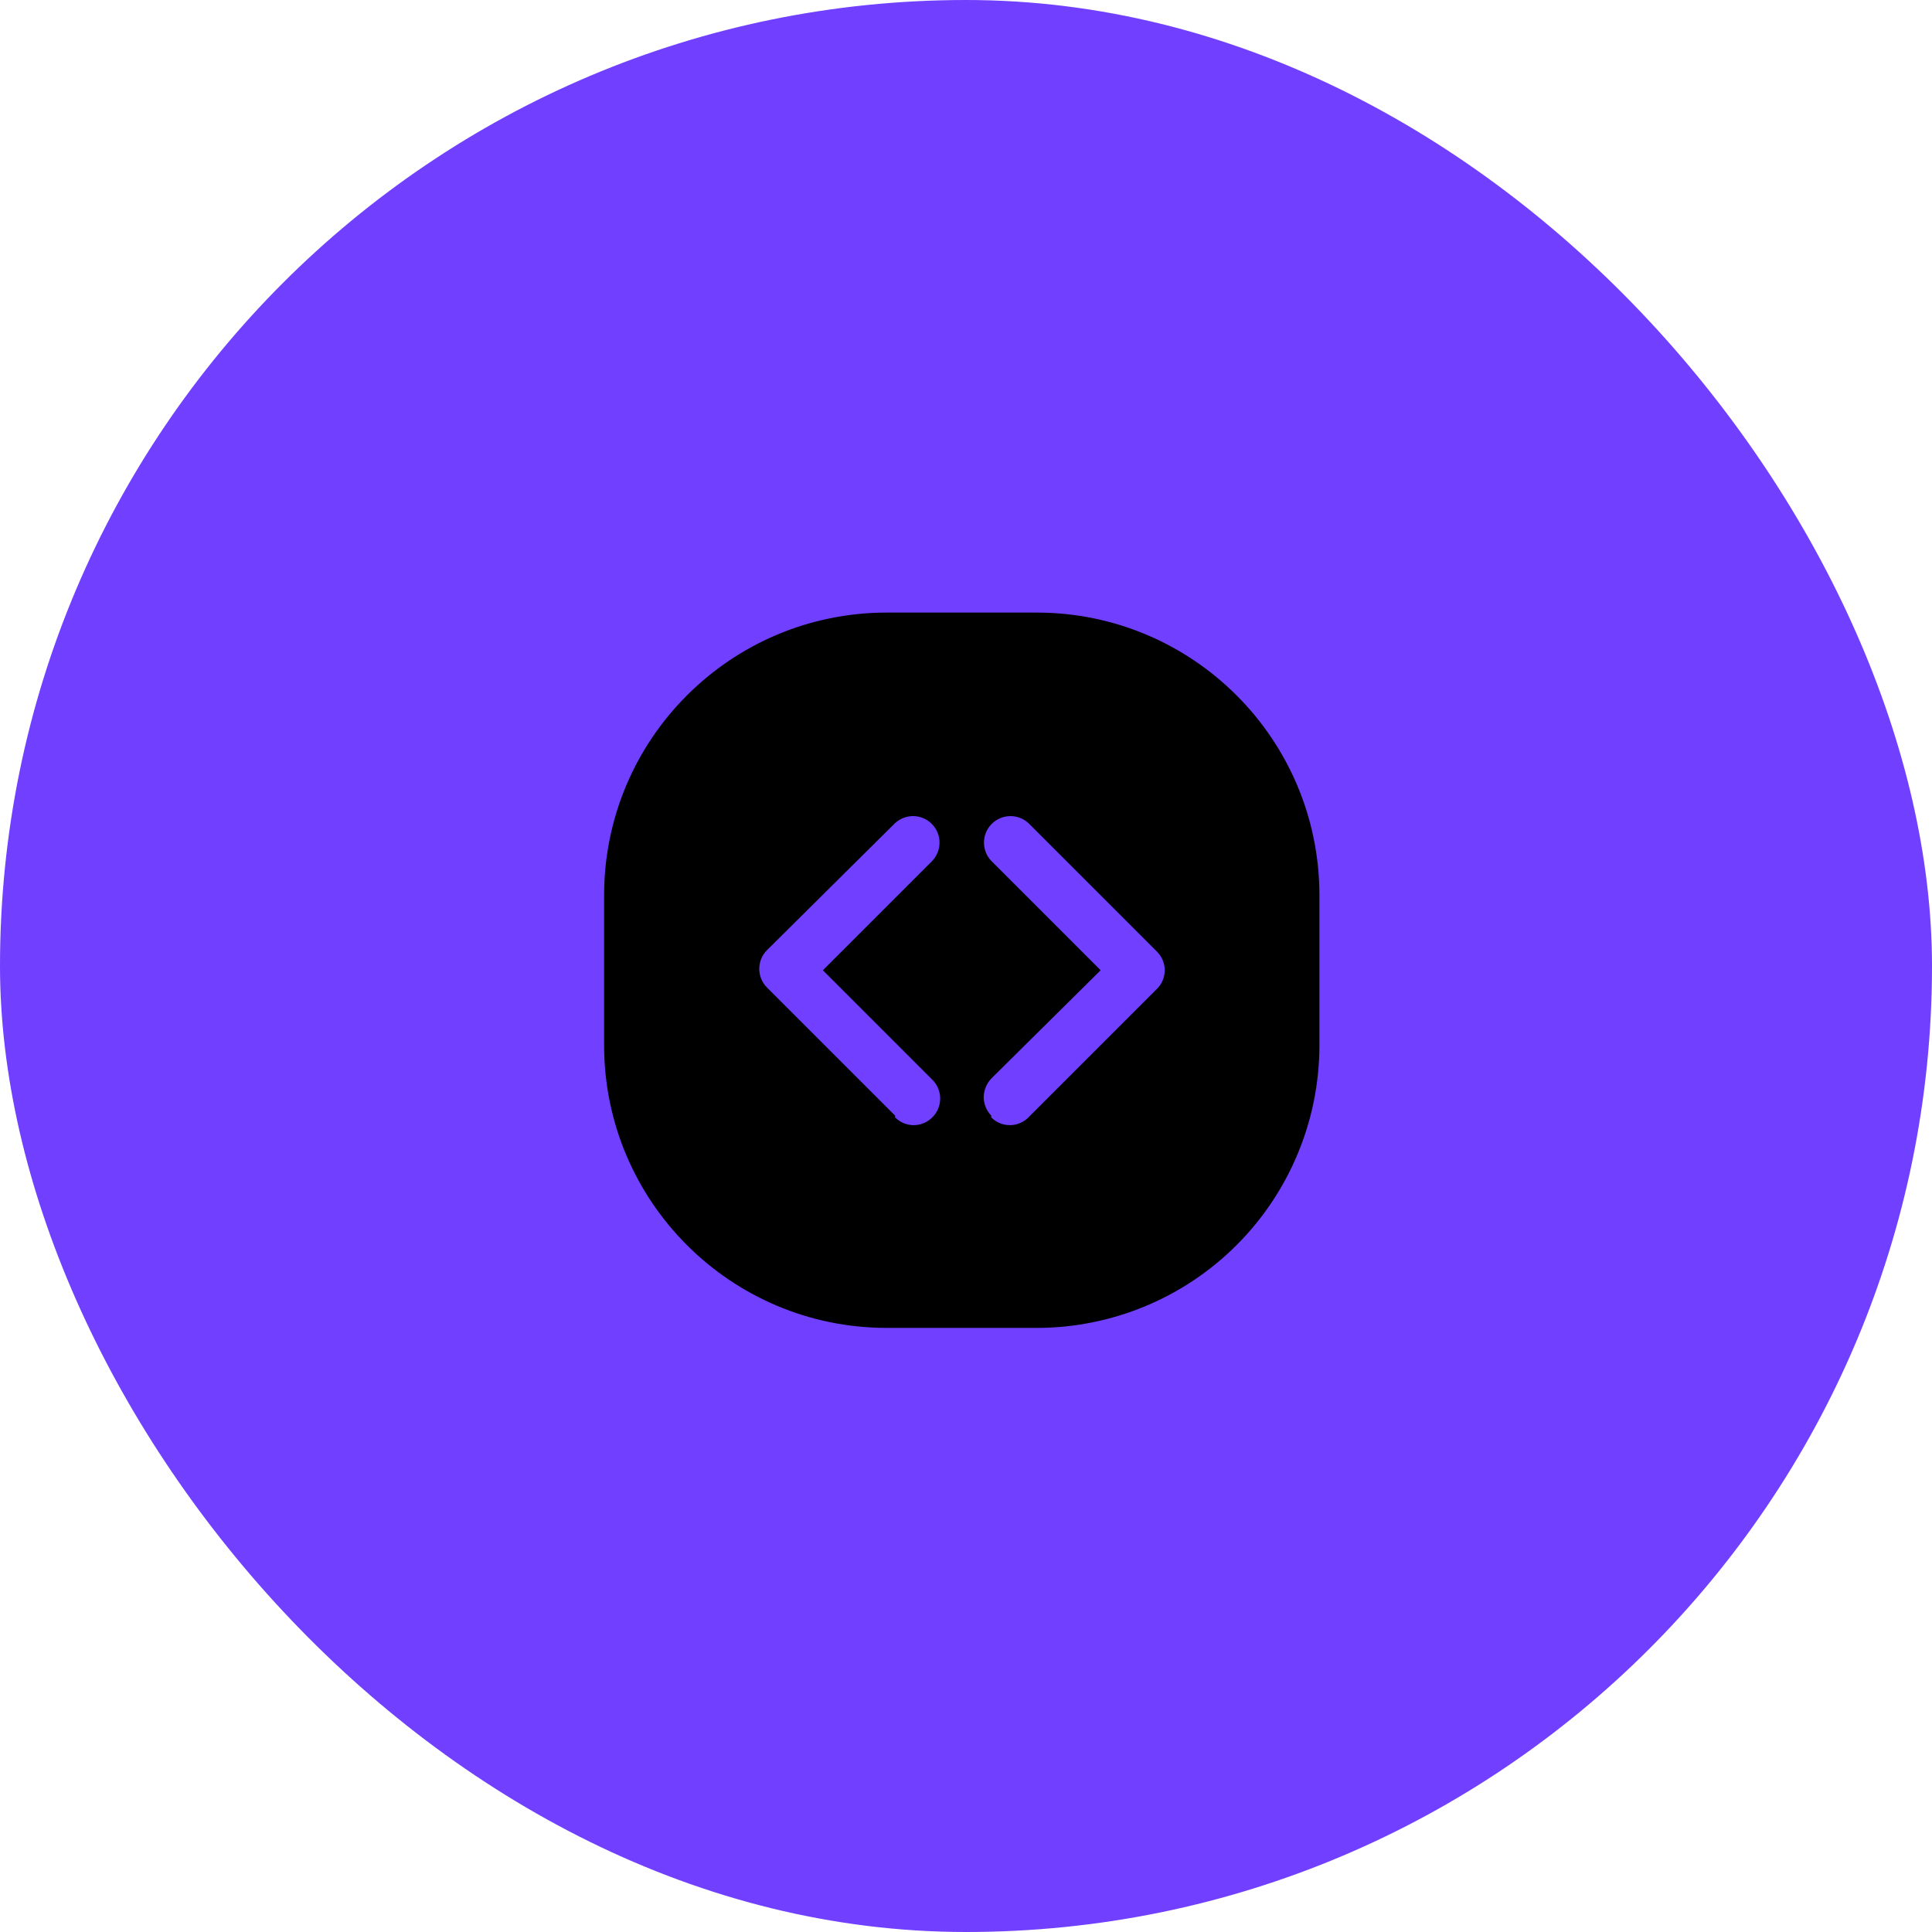 <svg width="82" height="82" viewBox="0 0 82 82" fill="none" xmlns="http://www.w3.org/2000/svg">
<rect width="82" height="82" rx="41" fill="#703FFF"/>
<path fill-rule="evenodd" clip-rule="evenodd" d="M56 44.36L56 38C56 31.373 50.627 26 44 26L37.64 26C31.013 26 25.64 31.373 25.64 38L25.64 44.36C25.64 50.987 31.013 56.36 37.64 56.36L44 56.36C47.183 56.36 50.235 55.096 52.485 52.845C54.736 50.595 56 47.543 56 44.36ZM38 47.36L32.555 41.915C32.116 41.476 32.116 40.764 32.555 40.325L37.985 34.94C38.428 34.527 39.119 34.539 39.547 34.968C39.976 35.396 39.988 36.087 39.575 36.53L34.925 41.18L39.575 45.83C40.014 46.269 40.014 46.981 39.575 47.42C39.366 47.634 39.079 47.755 38.78 47.755C38.481 47.755 38.194 47.634 37.985 47.42L38 47.36ZM41.75 46.565C41.754 46.863 41.872 47.147 42.08 47.36L42.065 47.42C42.274 47.634 42.561 47.755 42.86 47.755C43.159 47.755 43.446 47.634 43.655 47.42L49.1 41.975C49.314 41.766 49.435 41.479 49.435 41.18C49.435 40.881 49.314 40.594 49.1 40.385L43.655 34.94C43.212 34.527 42.521 34.539 42.093 34.968C41.664 35.396 41.652 36.087 42.065 36.53L46.715 41.18L42.08 45.77C41.874 45.984 41.757 46.268 41.75 46.565Z" fill="black"/>
</svg>
